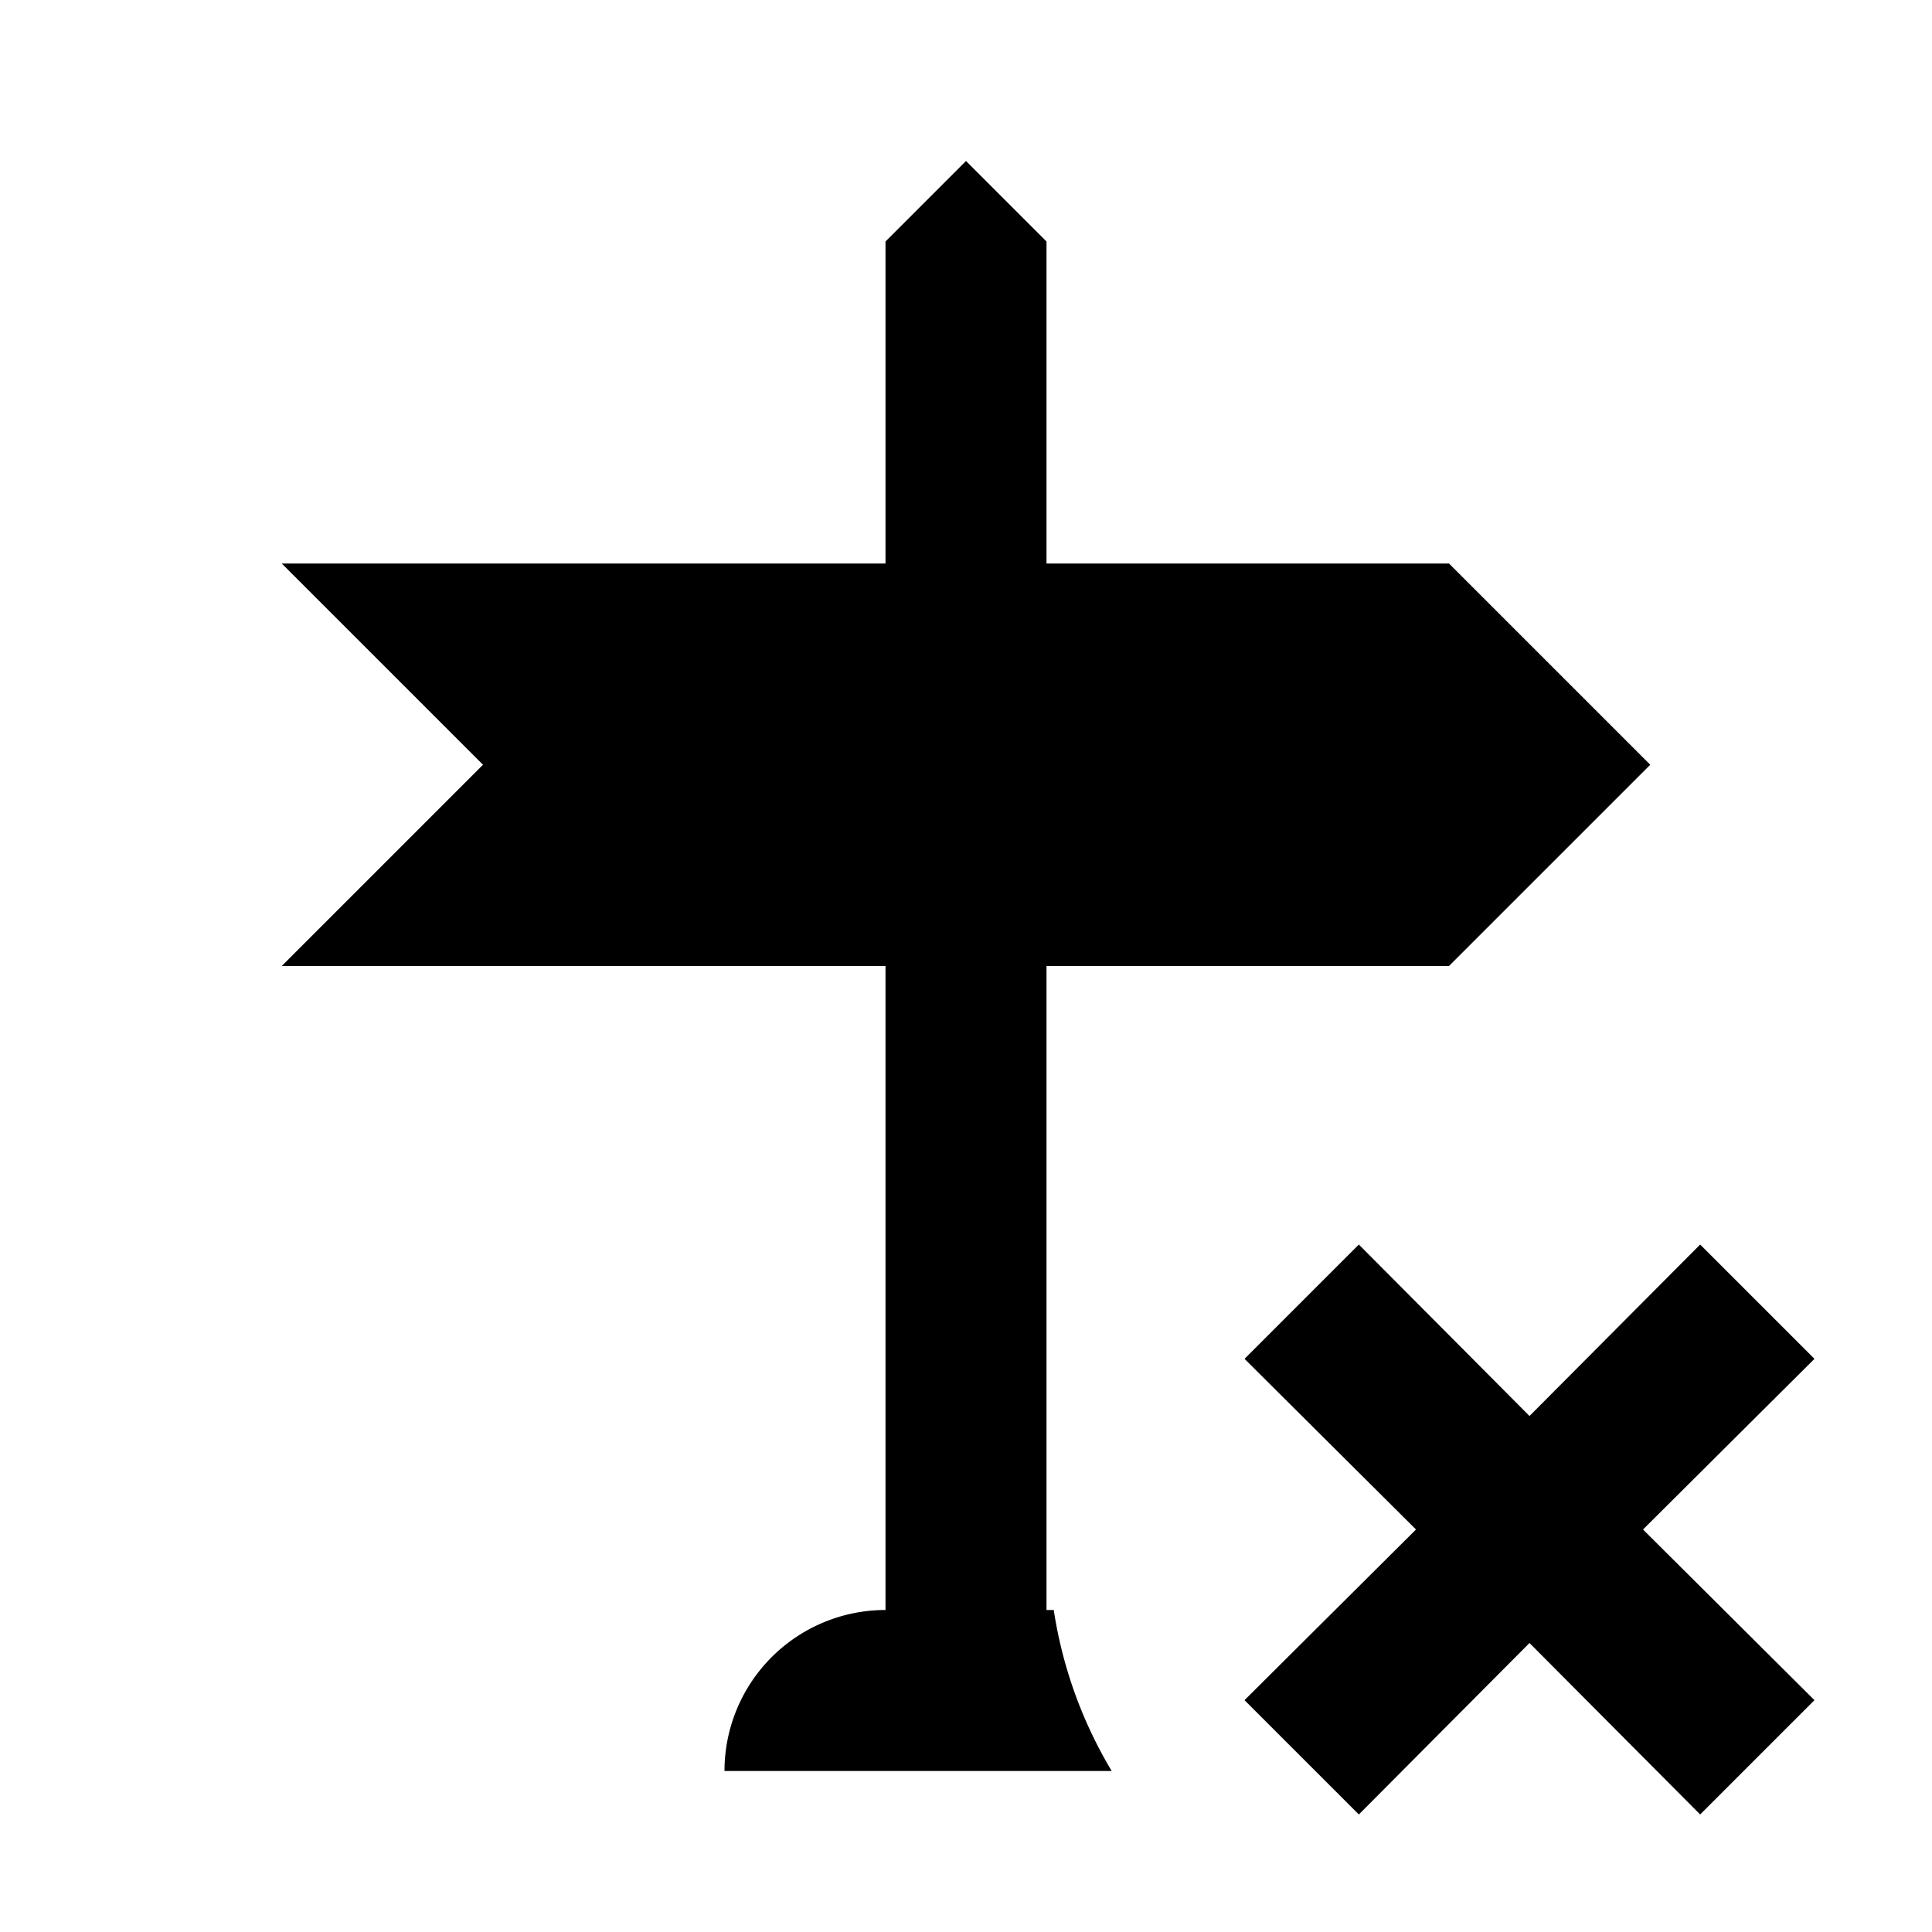 <svg xmlns="http://www.w3.org/2000/svg" viewBox="0 0 24 24"><path d="M13 20h.09a5.5 5.5 0 0 0 .72 2H9a2 2 0 0 1 2-2v-8H3.5L6 9.5 3.5 7H11V3l1-1 1 1v4h5l2.5 2.5L18 12h-5m8.12 3.46L19 17.59l-2.12-2.13-1.42 1.42L17.59 19l-2.13 2.12 1.42 1.42L19 20.41l2.12 2.13 1.42-1.42L20.41 19l2.13-2.12Z"/></svg>